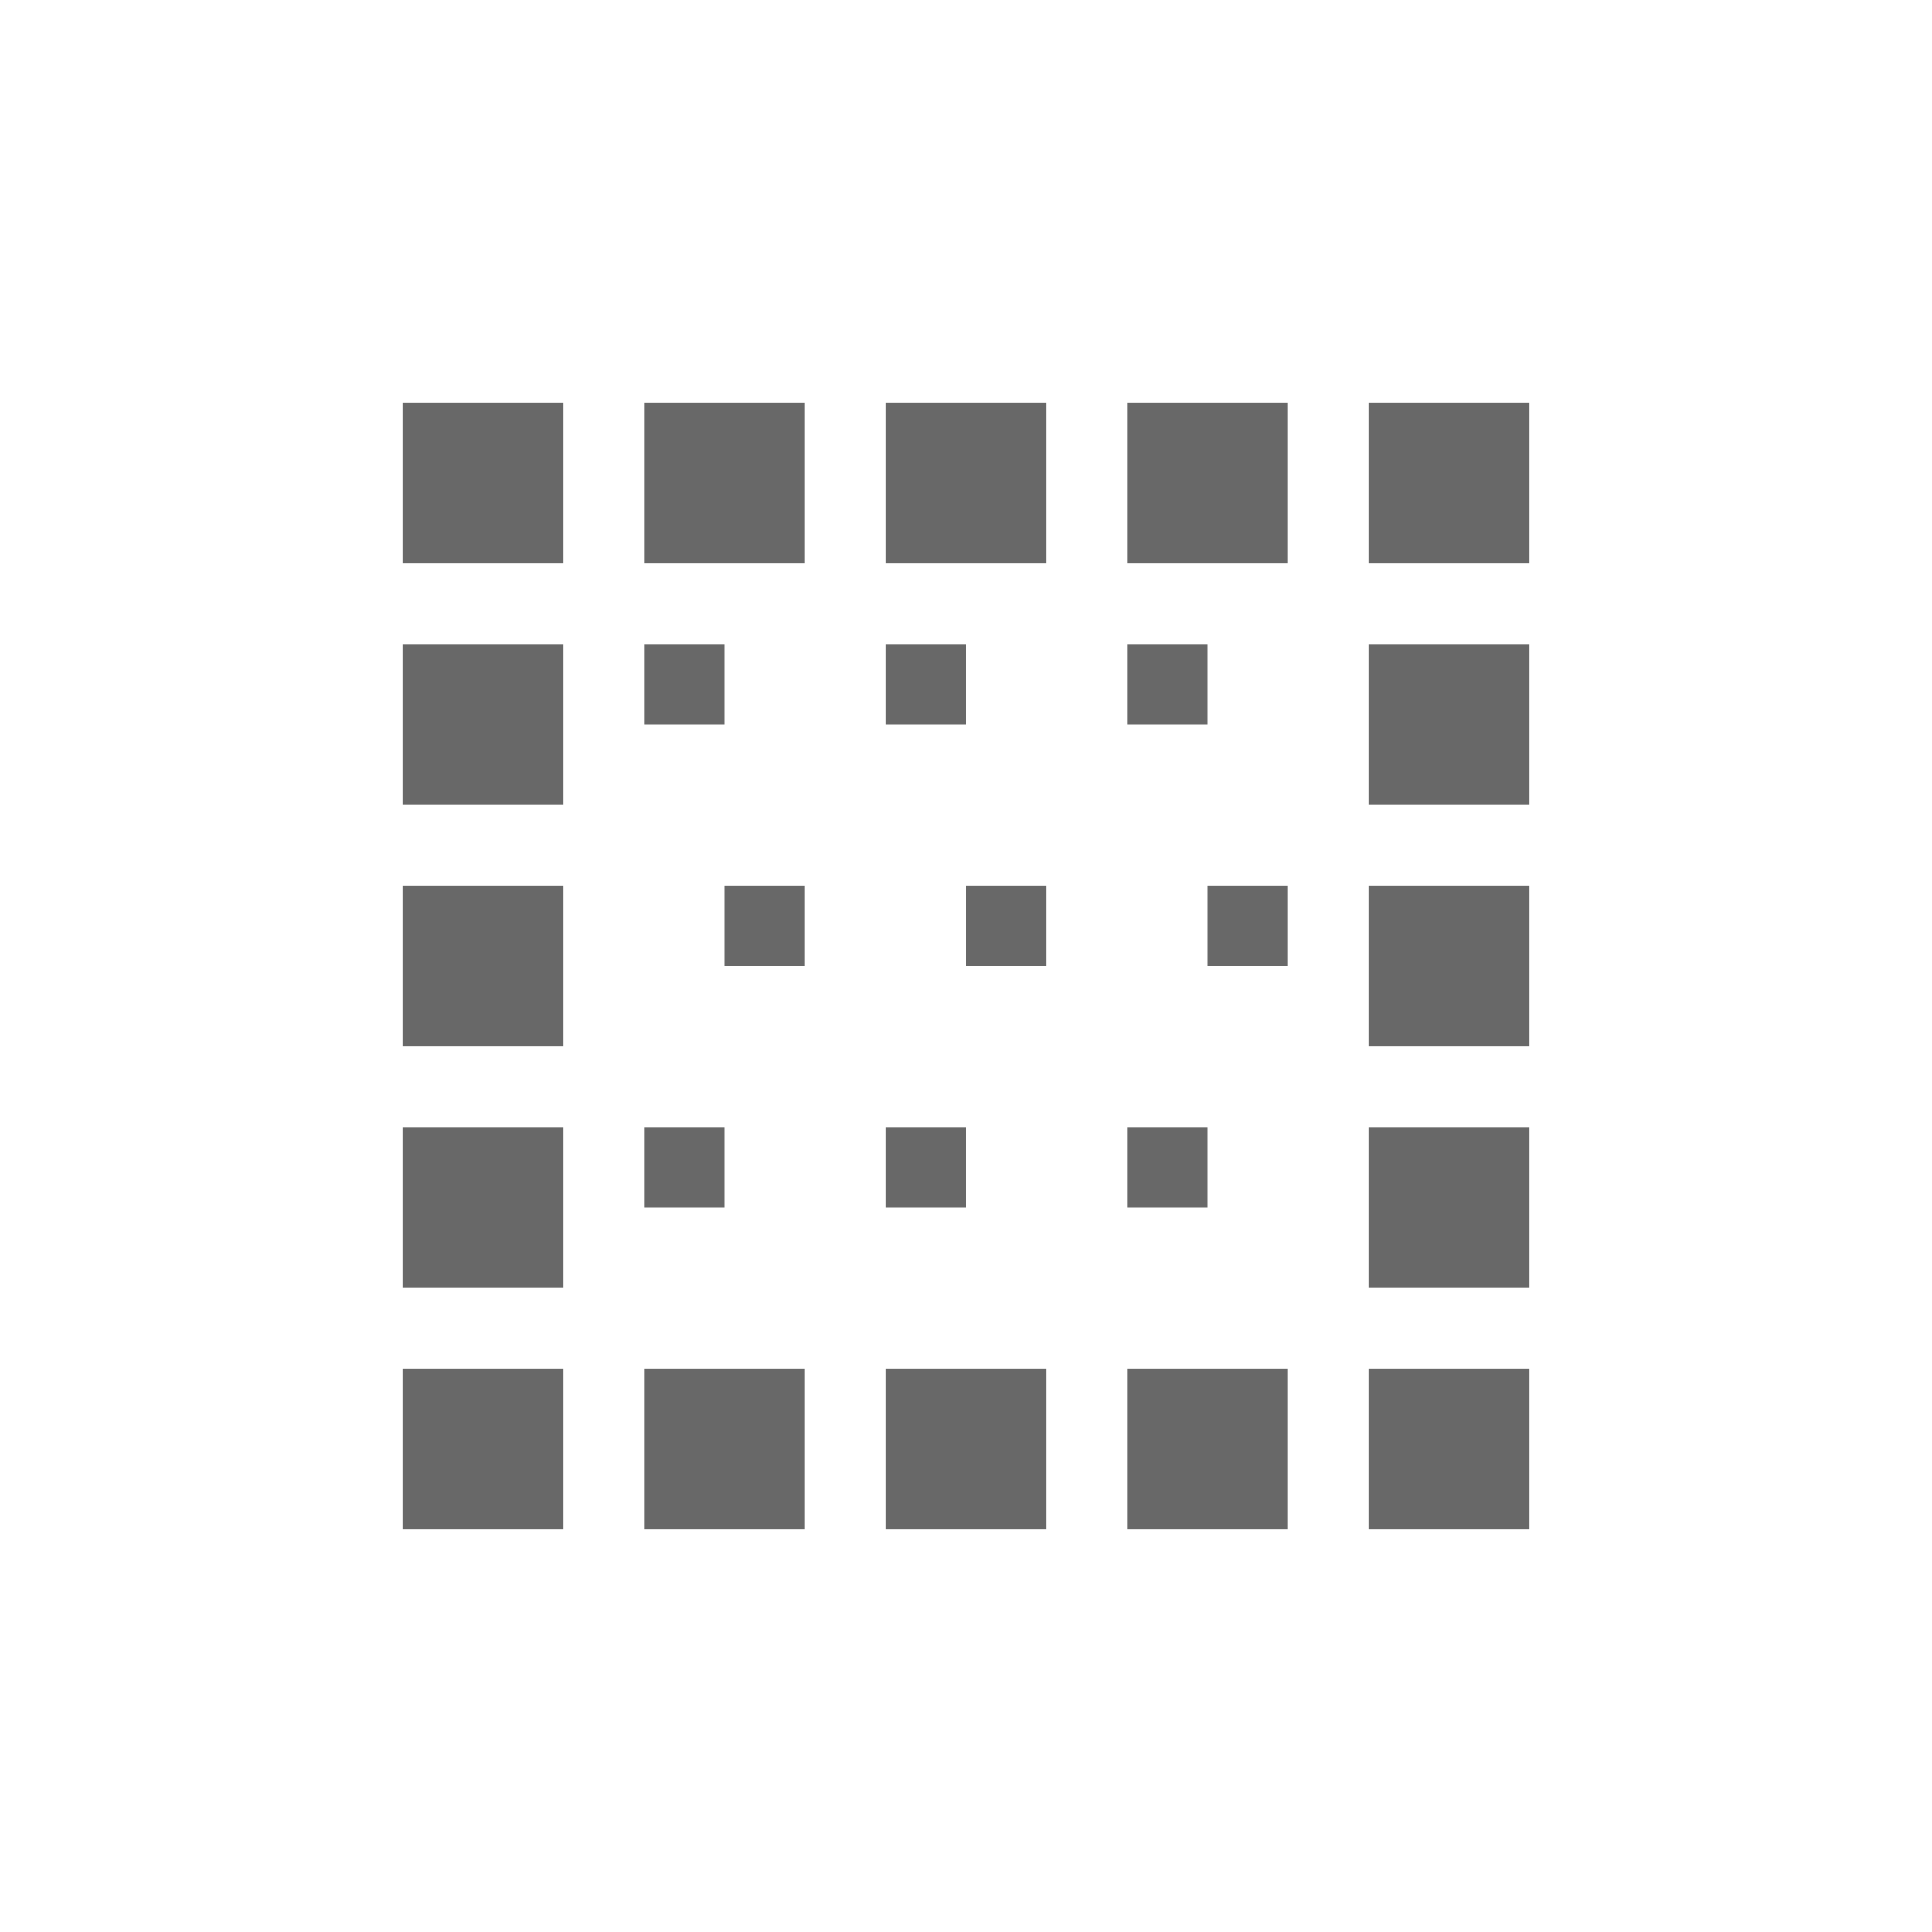 <svg xmlns="http://www.w3.org/2000/svg" width="24" height="24" version="1.1">
 <defs>
  <style id="current-color-scheme" type="text/css">
   .ColorScheme-Text { color:#686868; } .ColorScheme-Highlight { color:#4285f4; }
  </style>
 </defs>
 <g transform="translate(4,4)">
  <path style="fill:currentColor" class="ColorScheme-Text" d="M 4,10 H 5 V 11 H 4 Z M 7,10 H 8 V 11 H 7 Z M 10,10 H 11 V 11 H 10 Z M 11,7 H 12 V 8 H 11 Z M 8,7 H 9 V 8 H 8 Z M 5,7 H 6 V 8 H 5 Z M 10,4 H 11 V 5 H 10 Z M 4,4 H 5 V 5 H 4 Z M 7,4 H 8 V 5 H 7 Z M 7,1 H 9 V 3 H 7 Z M 7,13 H 9 V 15 H 7 Z M 1,7 H 3 V 9 H 1 Z M 13,7 H 15 V 9 H 13 Z M 13,1 H 15 V 3 H 13 Z M 10,1 H 12 V 3 H 10 Z M 4,1 H 6 V 3 H 4 Z M 1,1 H 3 V 3 H 1 Z M 13,4 H 15 V 6 H 13 Z M 1,4 H 3 V 6 H 1 Z M 13,10 H 15 V 12 H 13 Z M 1,10 H 3 V 12 H 1 Z M 13,13 H 15 V 15 H 13 Z M 10,13 H 12 V 15 H 10 Z M 4,13 H 6 V 15 H 4 Z M 1,13 H 3 V 15 H 1 Z"/>
 </g>
</svg>
